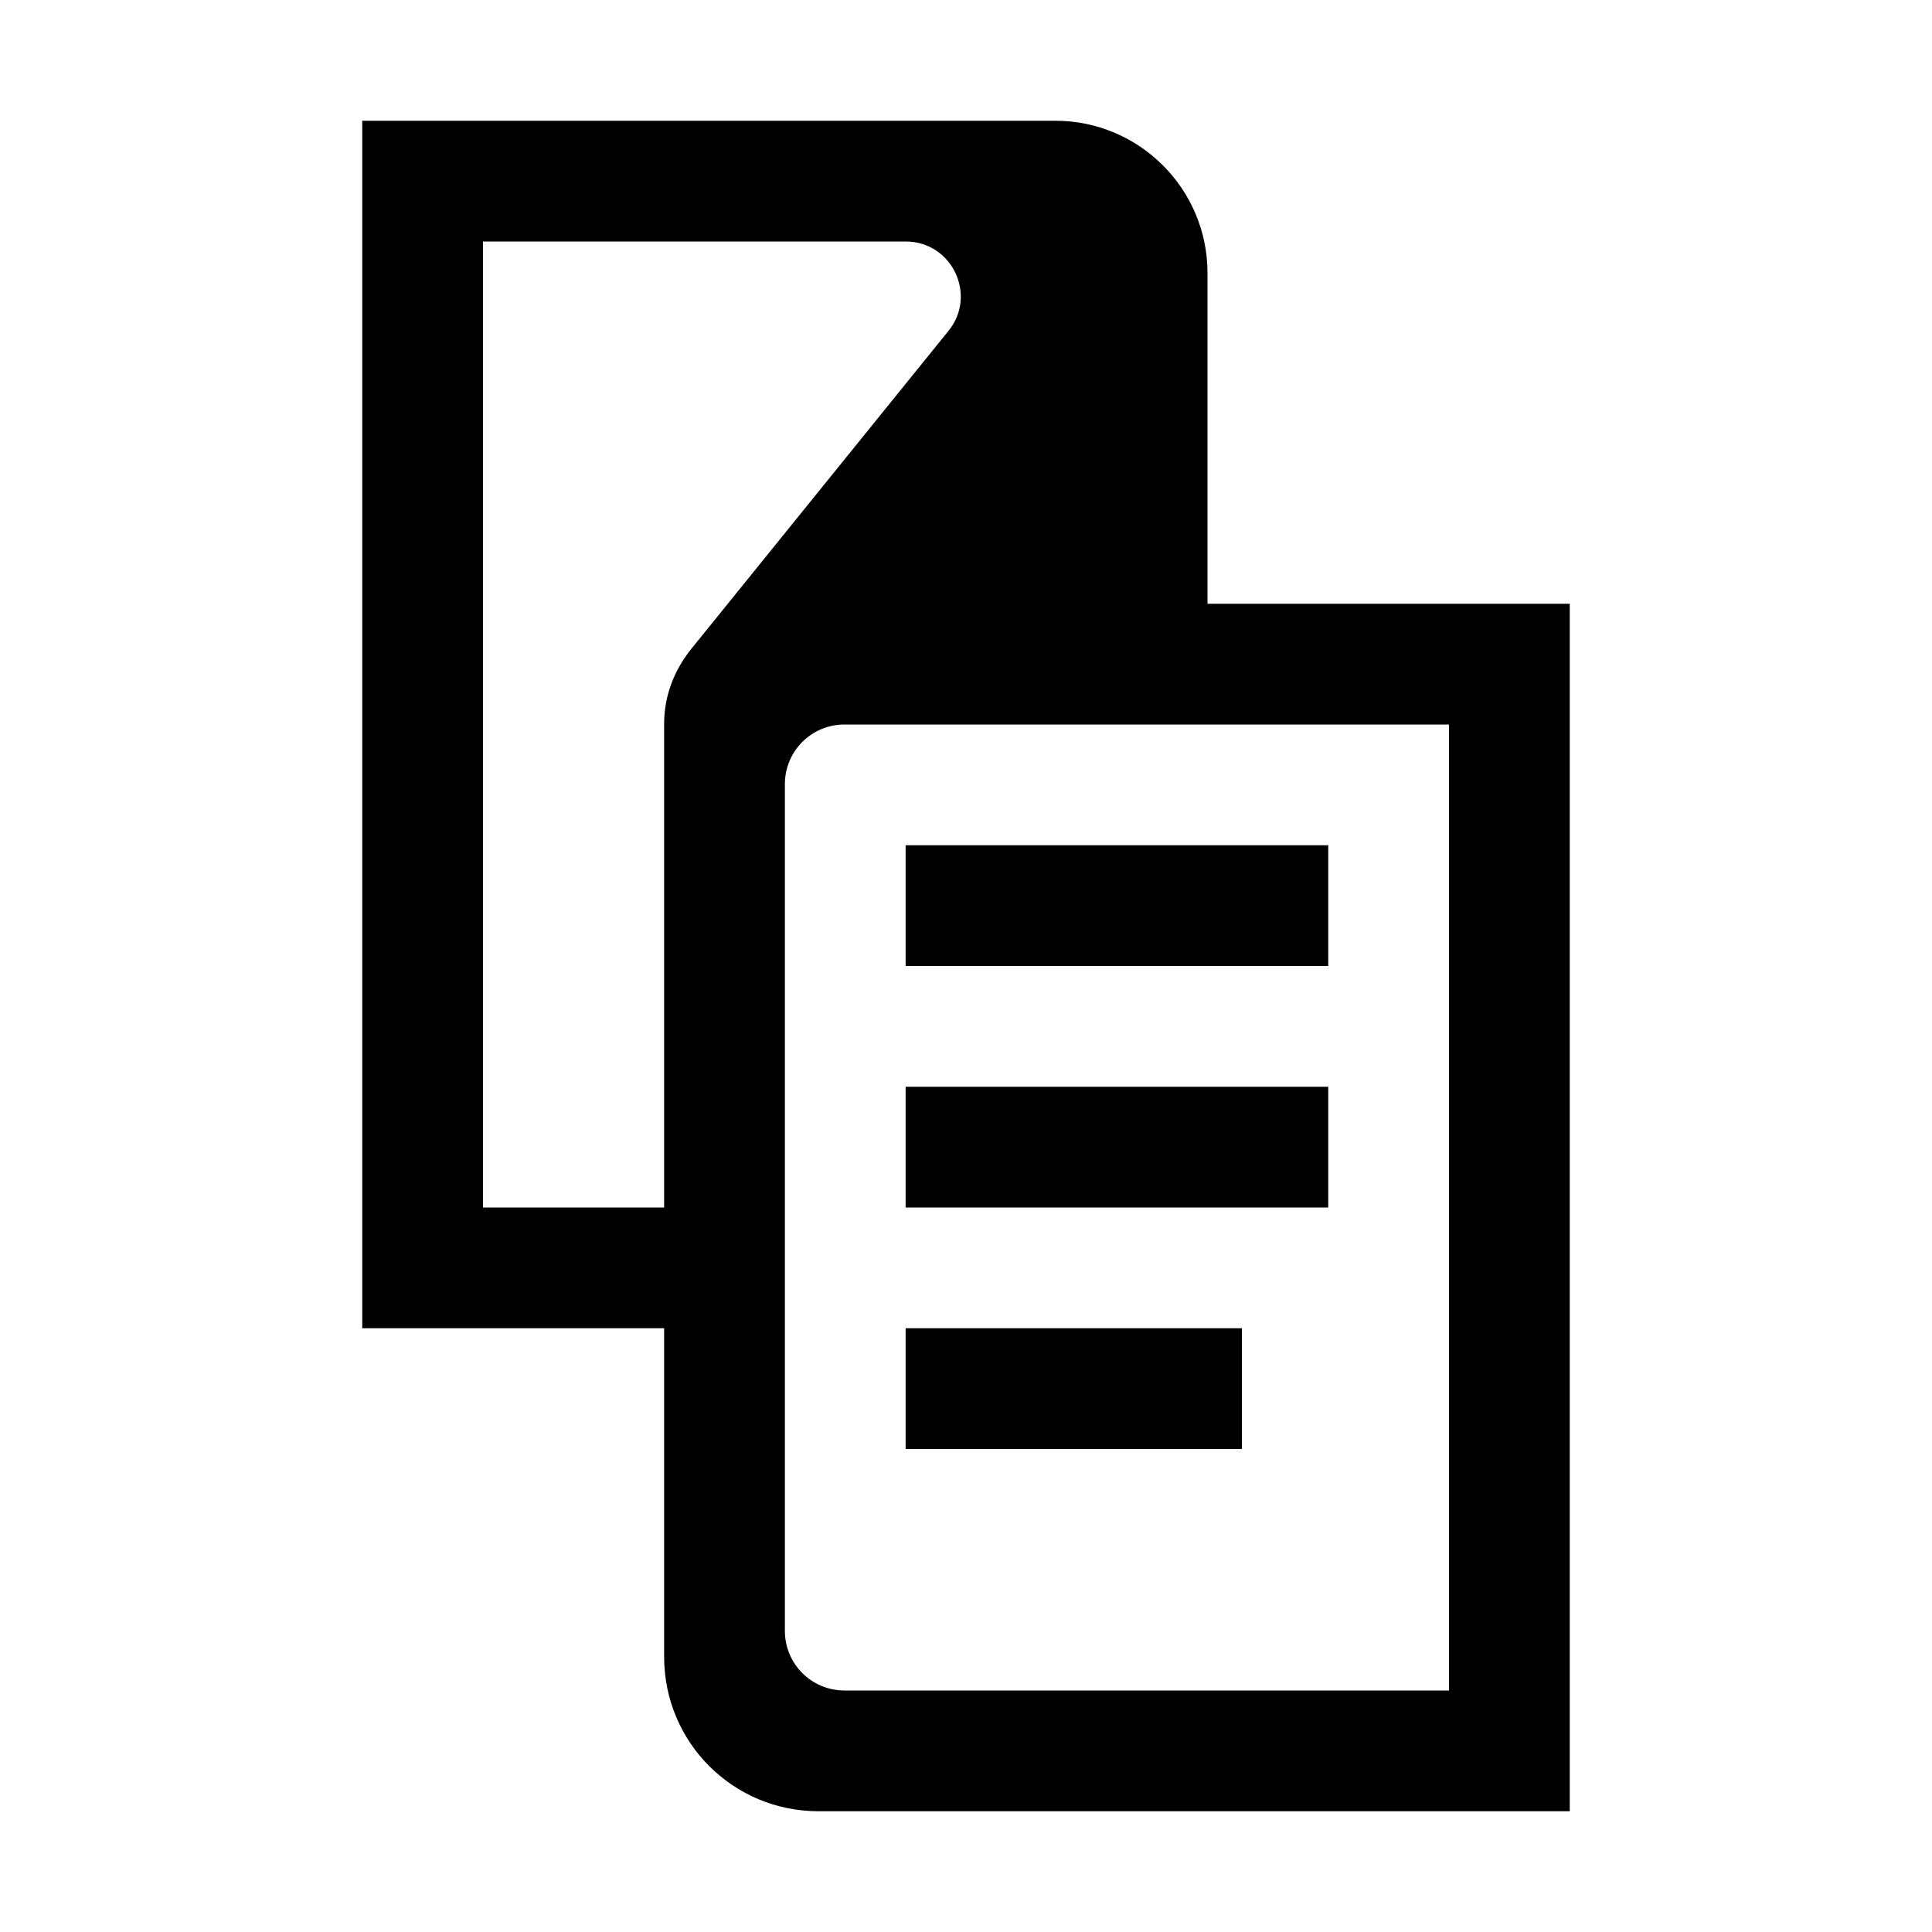 
<svg xmlns="http://www.w3.org/2000/svg" viewBox="0 0 32 32"><path d="M22 16h-7v-2h7v2zm0 2h-7v2h7v-2zm-1.43 4H15v2h5.57v-2zM26 10v20H13.56C12.14 30 11 28.86 11 27.44V22H6V2h11.48C18.87 2 20 3.13 20 4.52V10h6zM11 20v-8.01c0-.47.17-.89.44-1.23l4.27-5.28C16.19 4.89 15.77 4 15 4H8v16h3zm13-8H13.99c-.55 0-.99.44-.99.99v14.02c0 .55.44.99.99.99H24V12z" style="fill: #000000;"/></svg>
